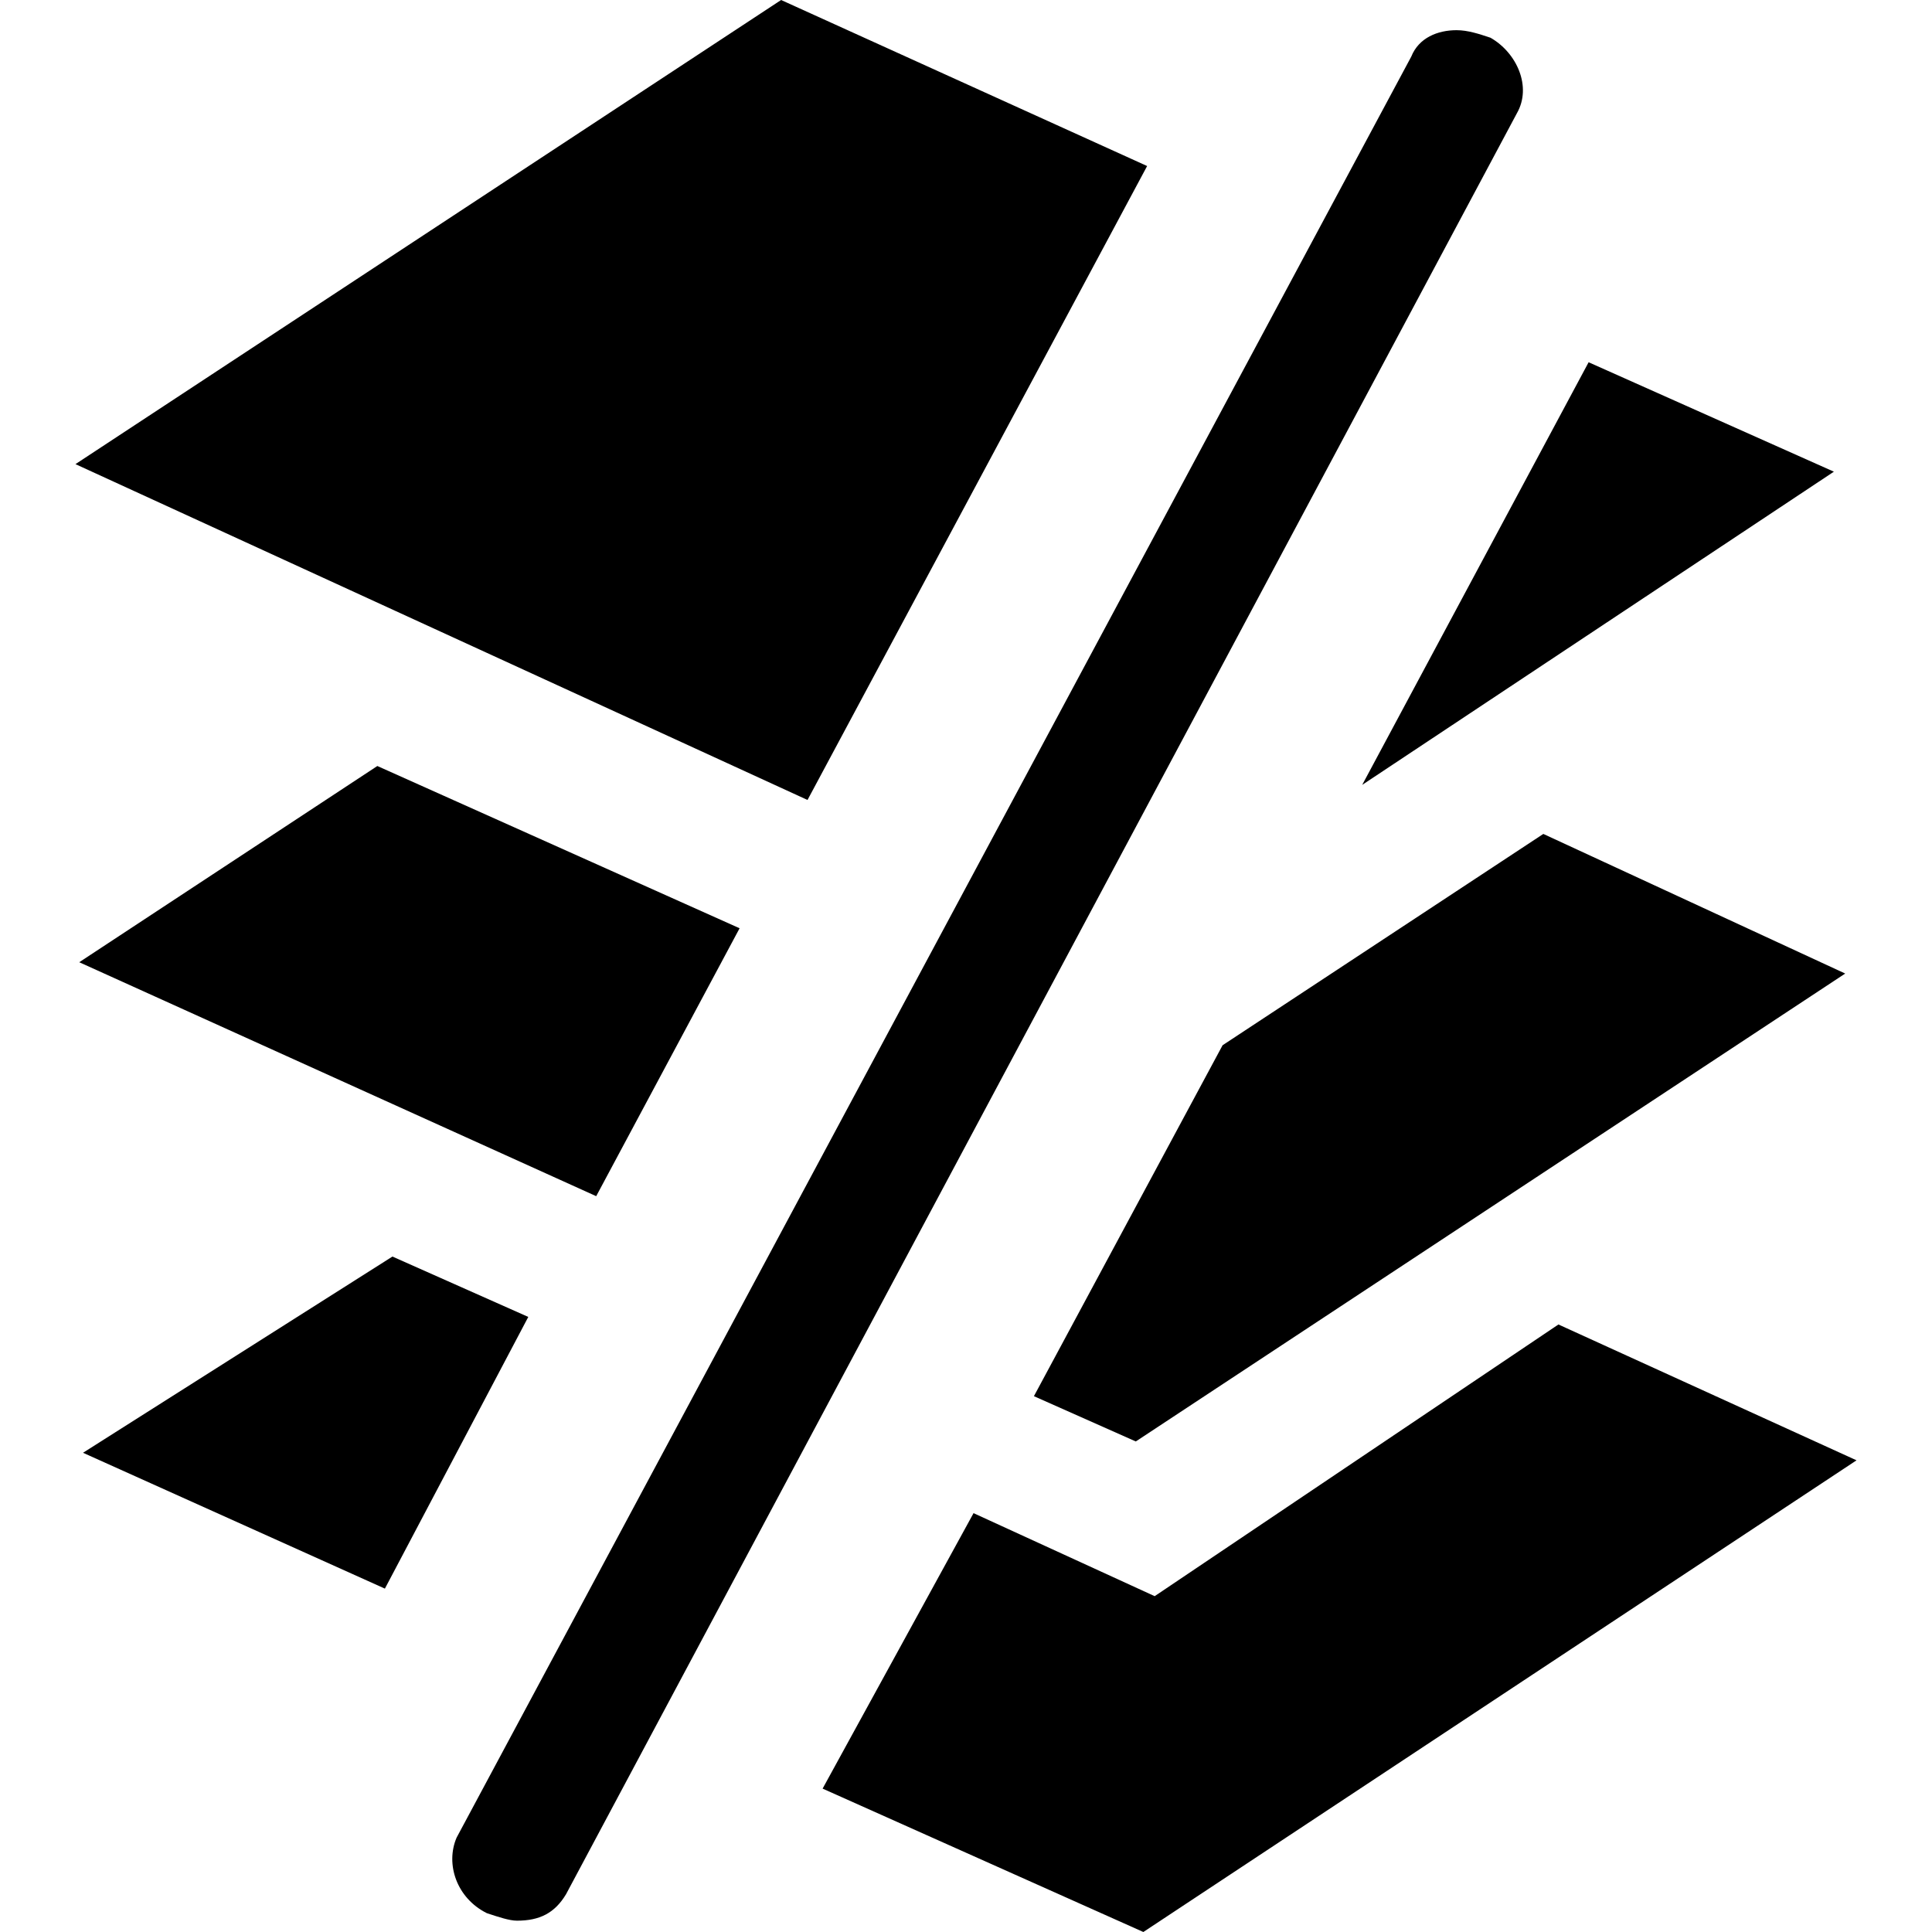 <svg xmlns="http://www.w3.org/2000/svg" viewBox="0 0 512 512">
	<path d="M402 30L150 502c-3 5-7 7-13 7-2 0-5-1-8-2-8-4-11-13-8-20L374 15c2-5 7-7 12-7 3 0 6 1 9 2 7 4 11 13 7 20zm-41 178l60-112 65 29zm-60 174l-27-12 50-93 85-56 80 37zm3-338l-90 168-194-89L207 0zm109 307l79 36-189 125-85-38 40-73 48 22zm-273-2l-38 72-80-36 82-52zm56-103l-38 71-137-62 79-52z"/>
</svg>